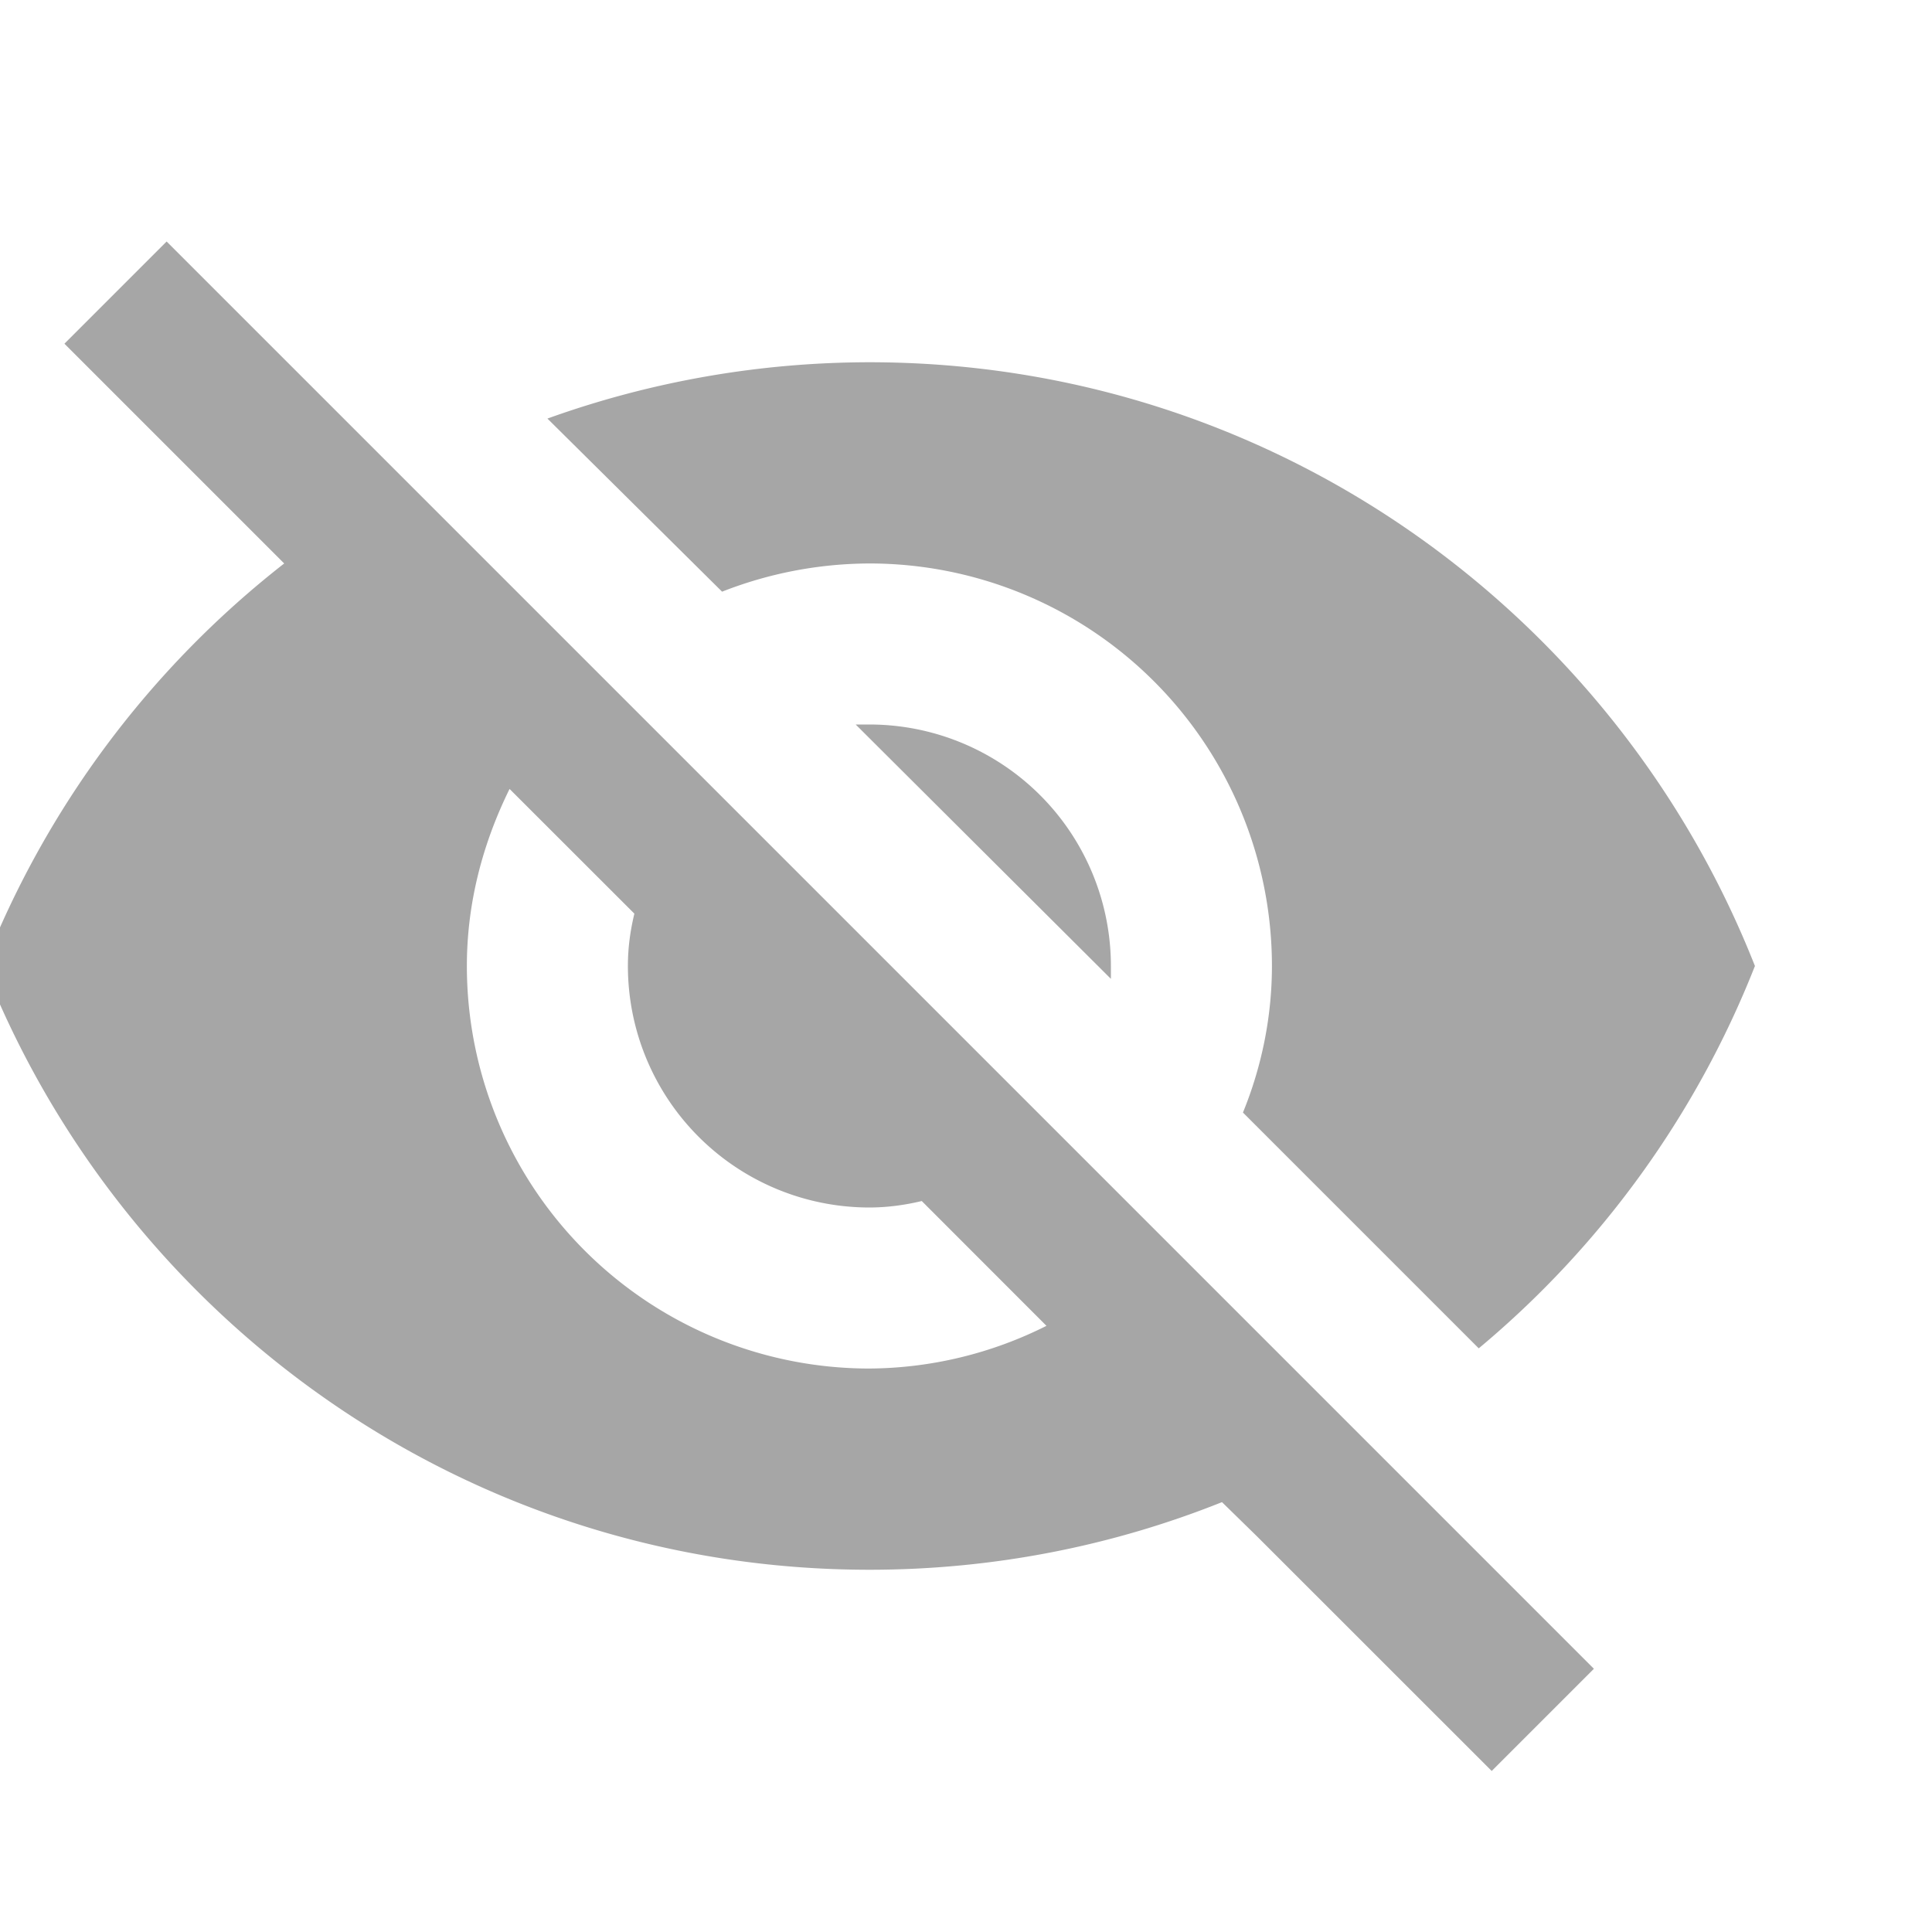 <svg xmlns="http://www.w3.org/2000/svg" width="20" height="20" fill="none"><g clip-path="url(#a)"><path fill="#A6A6A6" d="m8.858 7.5 2.642 2.633V10A2.5 2.5 0 0 0 9 7.5h-.142Zm-3.583.667 1.292 1.291c-.042.175-.067.35-.067.542A2.5 2.5 0 0 0 9 12.5c.183 0 .367-.025.542-.067l1.291 1.292A4.131 4.131 0 0 1 9 14.167 4.167 4.167 0 0 1 4.833 10c0-.658.167-1.275.442-1.833ZM.667 3.558l1.9 1.9.375.375A9.86 9.86 0 0 0-.167 10c1.442 3.658 5 6.25 9.167 6.25 1.292 0 2.525-.25 3.65-.7l.358.35 2.434 2.433 1.058-1.058L1.725 2.5M9 5.833A4.167 4.167 0 0 1 13.167 10c0 .533-.109 1.05-.3 1.517l2.441 2.441A9.869 9.869 0 0 0 18.167 10c-1.442-3.658-5-6.25-9.167-6.25a9.872 9.872 0 0 0-3.333.583l1.808 1.792A4.208 4.208 0 0 1 9 5.833Z"/></g><defs><clipPath id="a"><path fill="#fff" d="M0 0h20v20H0z"/></clipPath></defs></svg>